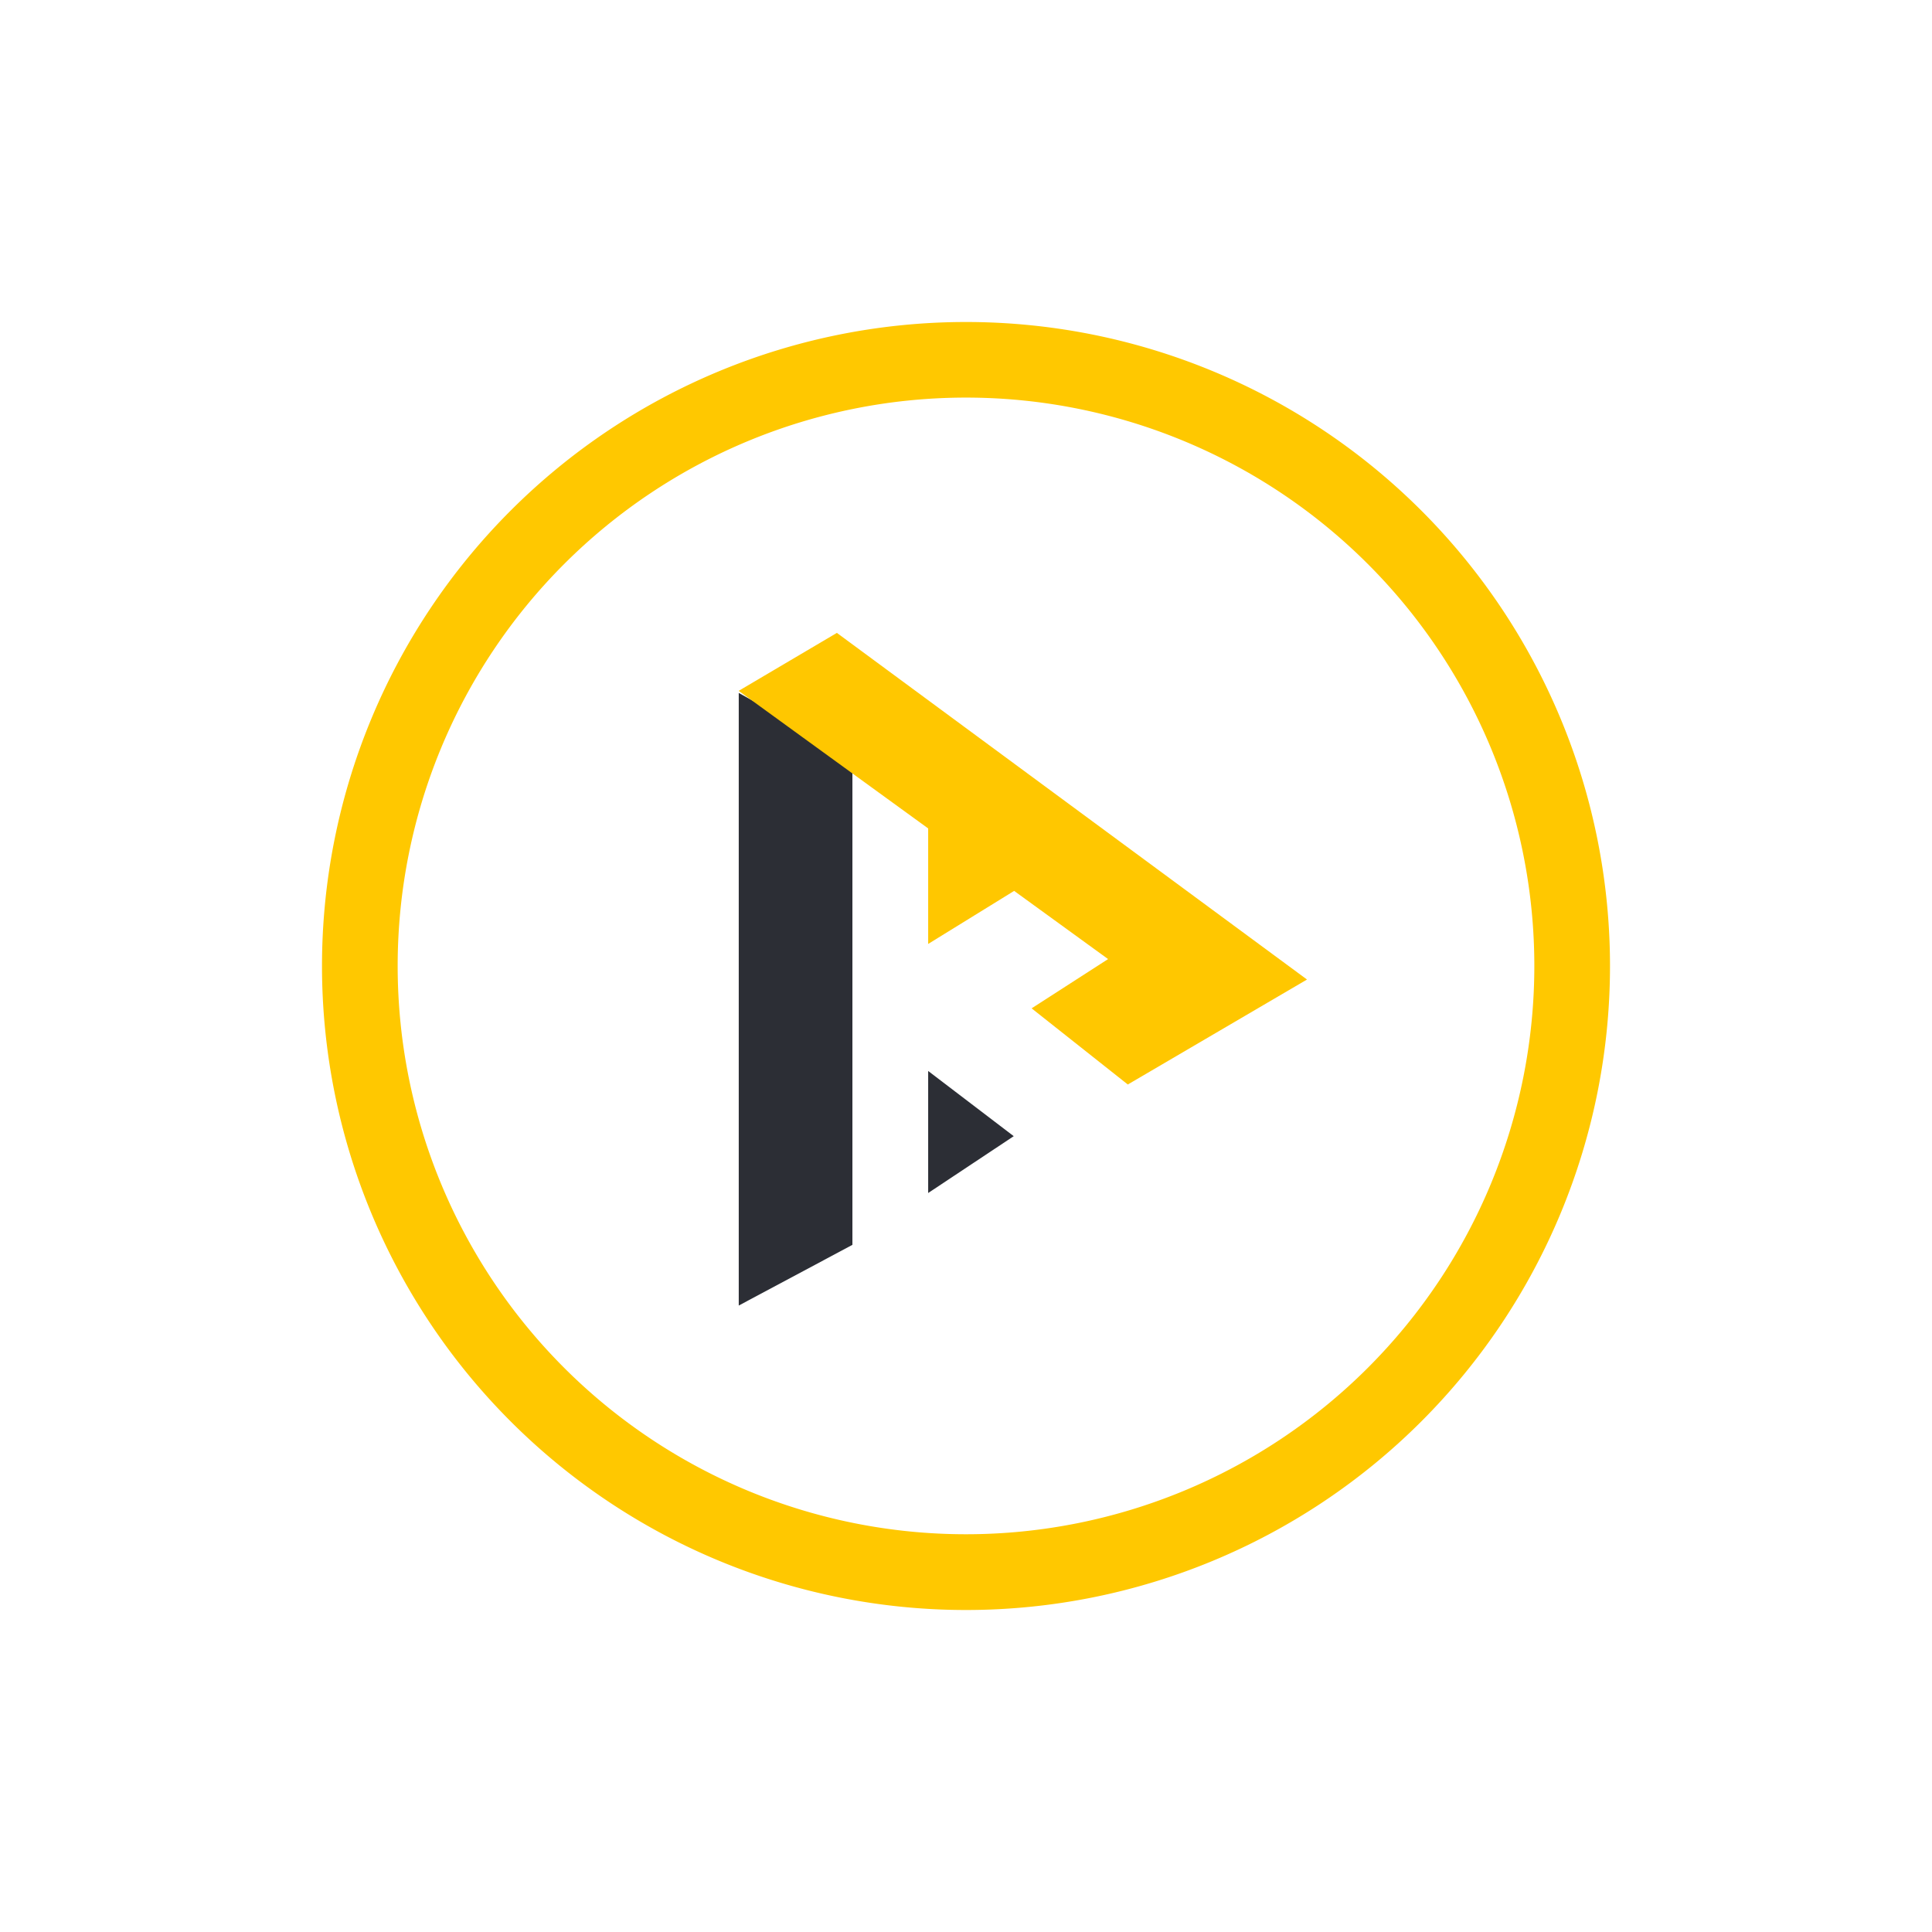 <svg xmlns="http://www.w3.org/2000/svg" width="24" height="24" fill="none" viewBox="0 0 24 24">
    <path fill="#FFC800" fill-rule="evenodd" d="M12 20a8 8 0 1 0 0-16 8 8 0 0 0 0 16m0-.941a7.06 7.06 0 1 0 0-14.12 7.06 7.06 0 0 0 0 14.12" clip-rule="evenodd"/>
    <path fill="#2C2E35" d="M9.177 8.608v7.61l1.412-.754v-6.07zm2.353 4.696 1.063.81-1.063.706z"/>
    <path fill="#FFC700" d="m12.598 11.067 1.167.847-.95.612 1.195.946 2.226-1.304-5.84-4.306-1.22.72 2.354 1.709v1.435z"/>
</svg>
